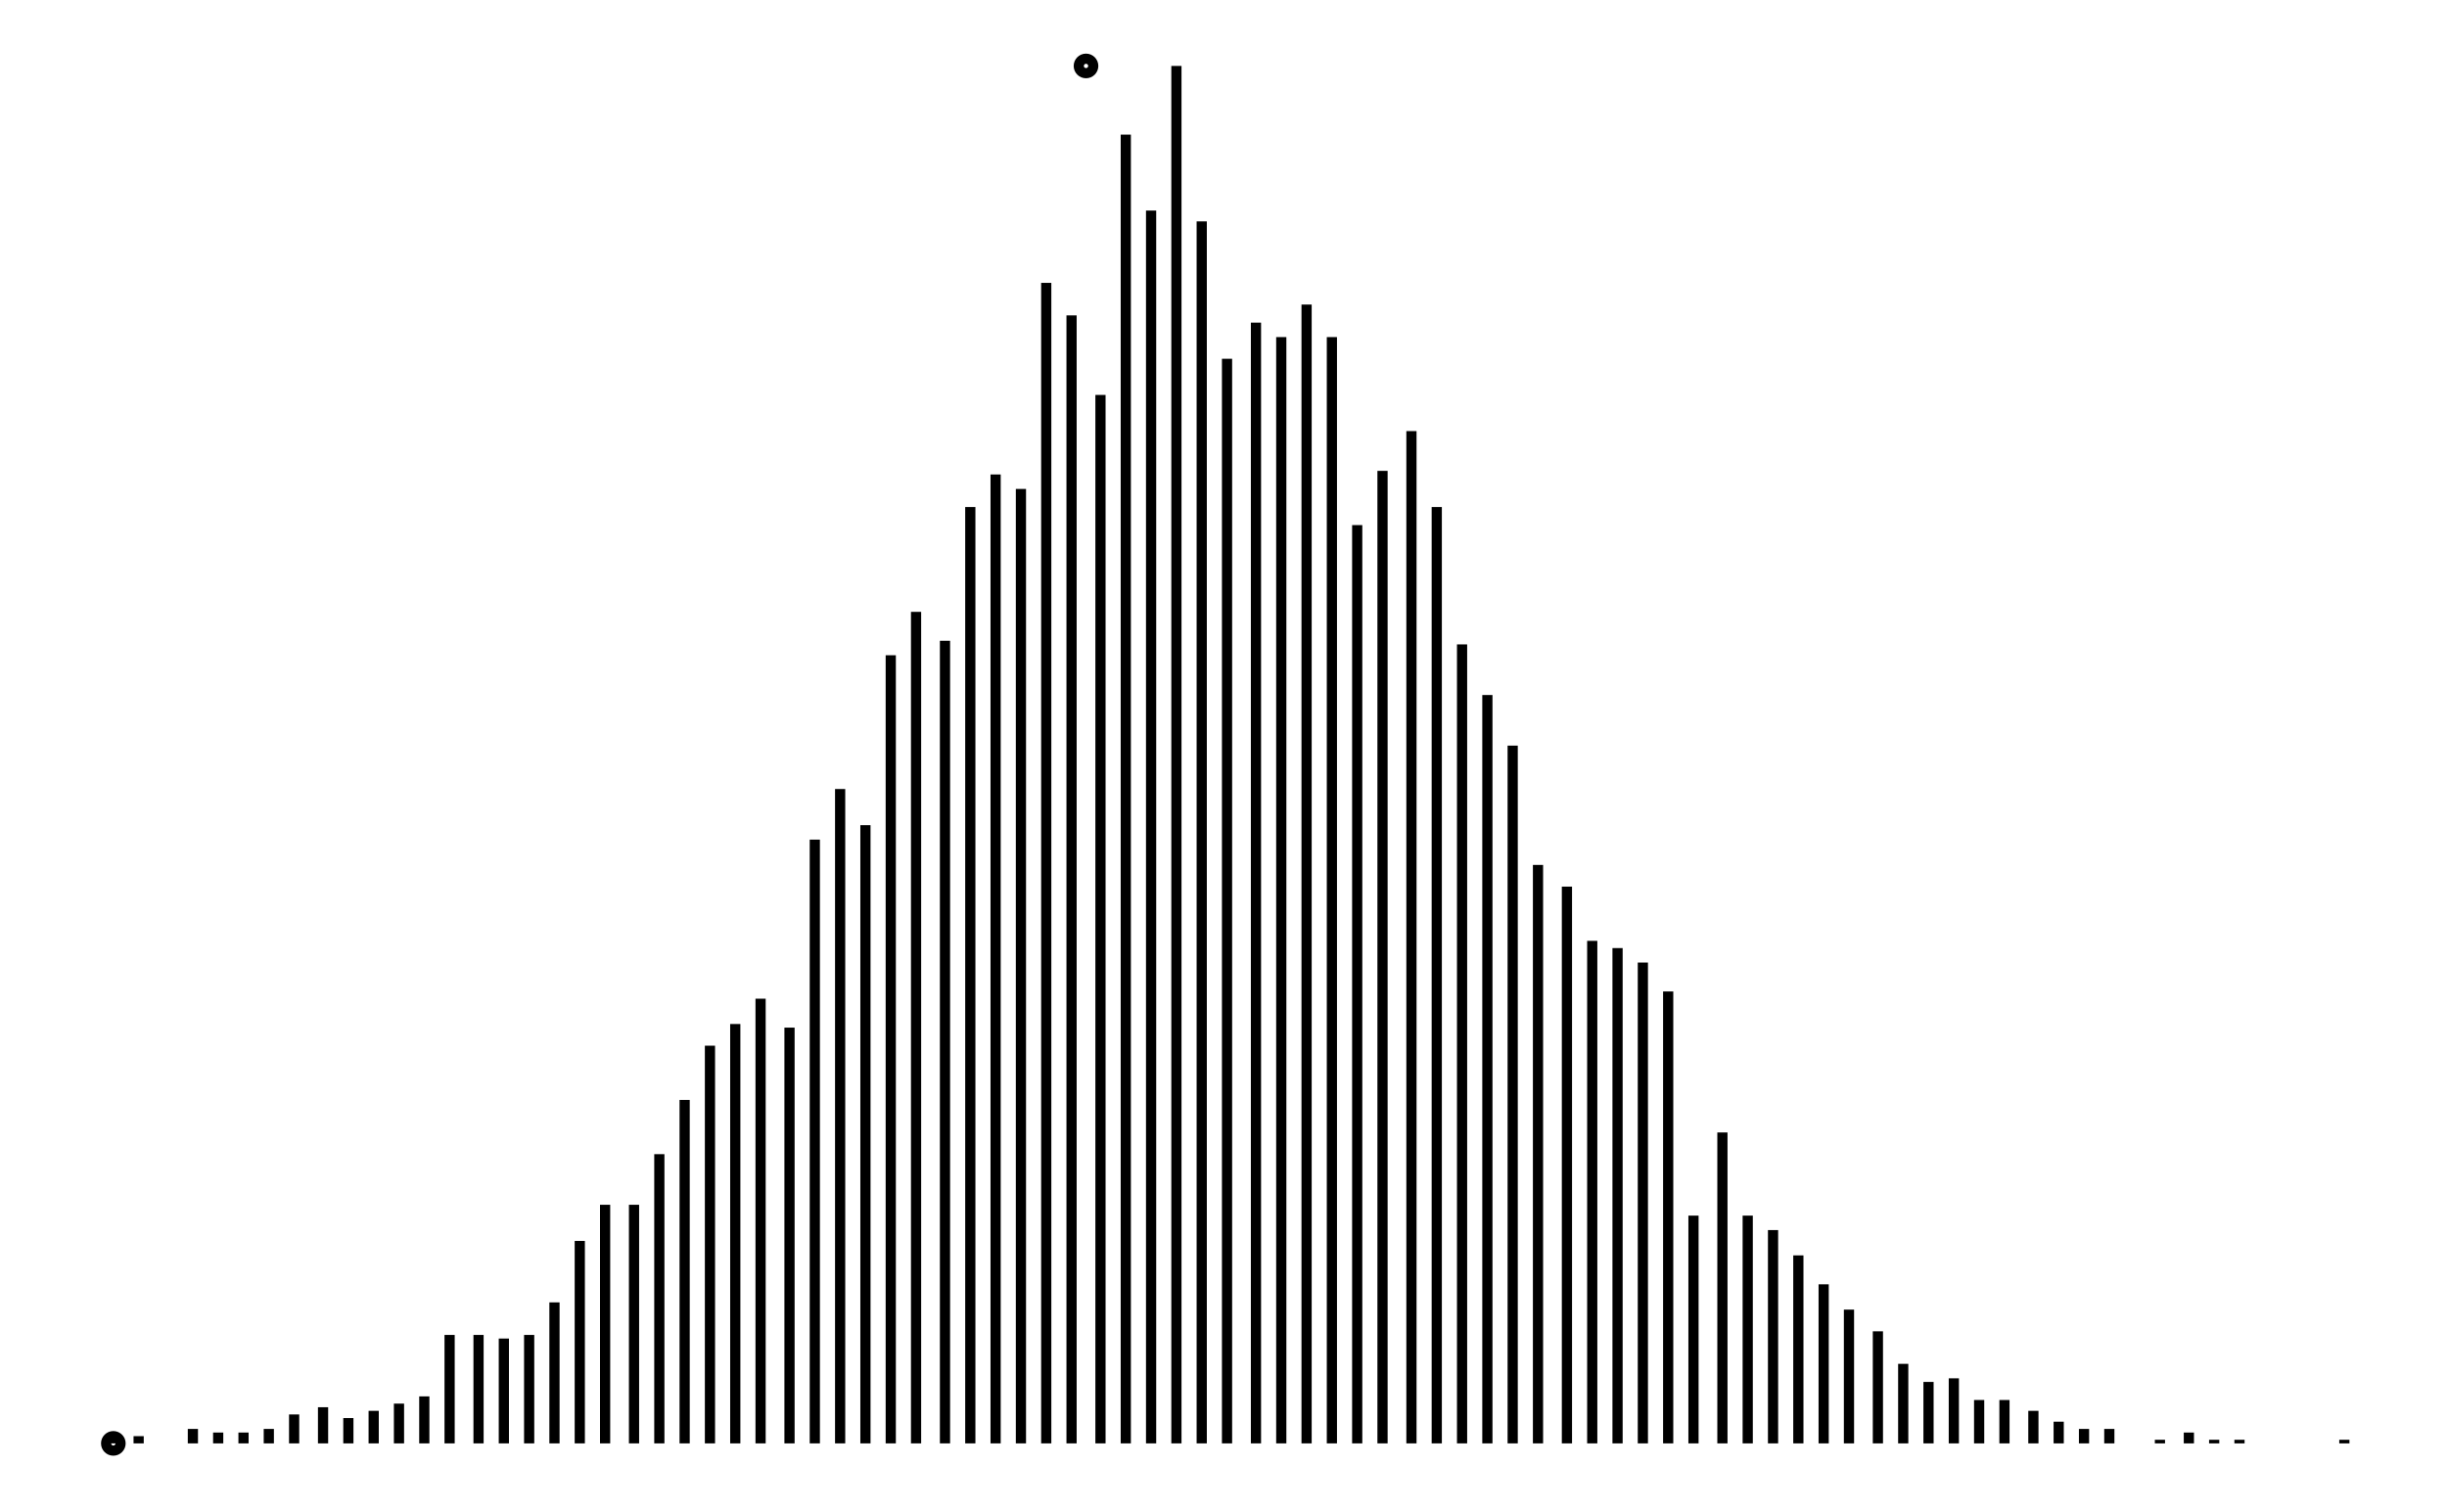 <svg xmlns="http://www.w3.org/2000/svg" width="161.8" height="100.0" viewBox="-76 -5 172 110">
<g fill="none" stroke="black" stroke-width="1.905%" transform="translate(0, 100) scale(0.263, -0.263)">
<circle cx="-269" cy="0" r="2" />
<circle cx="0" cy="381" r="2" />
<line x1="-269" y1="0" x2="-269" y2="2" />
<line x1="-262" y1="0" x2="-262" y2="2" />
<line x1="-254" y1="0" x2="-254" y2="0" />
<line x1="-247" y1="0" x2="-247" y2="4" />
<line x1="-240" y1="0" x2="-240" y2="3" />
<line x1="-233" y1="0" x2="-233" y2="3" />
<line x1="-226" y1="0" x2="-226" y2="4" />
<line x1="-219" y1="0" x2="-219" y2="8" />
<line x1="-211" y1="0" x2="-211" y2="10" />
<line x1="-204" y1="0" x2="-204" y2="7" />
<line x1="-197" y1="0" x2="-197" y2="9" />
<line x1="-190" y1="0" x2="-190" y2="11" />
<line x1="-183" y1="0" x2="-183" y2="13" />
<line x1="-176" y1="0" x2="-176" y2="30" />
<line x1="-168" y1="0" x2="-168" y2="30" />
<line x1="-161" y1="0" x2="-161" y2="29" />
<line x1="-154" y1="0" x2="-154" y2="30" />
<line x1="-147" y1="0" x2="-147" y2="39" />
<line x1="-140" y1="0" x2="-140" y2="56" />
<line x1="-133" y1="0" x2="-133" y2="66" />
<line x1="-125" y1="0" x2="-125" y2="66" />
<line x1="-118" y1="0" x2="-118" y2="80" />
<line x1="-111" y1="0" x2="-111" y2="95" />
<line x1="-104" y1="0" x2="-104" y2="110" />
<line x1="-97" y1="0" x2="-97" y2="116" />
<line x1="-90" y1="0" x2="-90" y2="123" />
<line x1="-82" y1="0" x2="-82" y2="115" />
<line x1="-75" y1="0" x2="-75" y2="167" />
<line x1="-68" y1="0" x2="-68" y2="181" />
<line x1="-61" y1="0" x2="-61" y2="171" />
<line x1="-54" y1="0" x2="-54" y2="218" />
<line x1="-47" y1="0" x2="-47" y2="230" />
<line x1="-39" y1="0" x2="-39" y2="222" />
<line x1="-32" y1="0" x2="-32" y2="259" />
<line x1="-25" y1="0" x2="-25" y2="268" />
<line x1="-18" y1="0" x2="-18" y2="264" />
<line x1="-11" y1="0" x2="-11" y2="321" />
<line x1="-4" y1="0" x2="-4" y2="312" />
<line x1="4" y1="0" x2="4" y2="290" />
<line x1="11" y1="0" x2="11" y2="362" />
<line x1="18" y1="0" x2="18" y2="341" />
<line x1="25" y1="0" x2="25" y2="381" />
<line x1="32" y1="0" x2="32" y2="338" />
<line x1="39" y1="0" x2="39" y2="300" />
<line x1="47" y1="0" x2="47" y2="310" />
<line x1="54" y1="0" x2="54" y2="306" />
<line x1="61" y1="0" x2="61" y2="315" />
<line x1="68" y1="0" x2="68" y2="306" />
<line x1="75" y1="0" x2="75" y2="254" />
<line x1="82" y1="0" x2="82" y2="269" />
<line x1="90" y1="0" x2="90" y2="280" />
<line x1="97" y1="0" x2="97" y2="259" />
<line x1="104" y1="0" x2="104" y2="221" />
<line x1="111" y1="0" x2="111" y2="207" />
<line x1="118" y1="0" x2="118" y2="193" />
<line x1="125" y1="0" x2="125" y2="160" />
<line x1="133" y1="0" x2="133" y2="154" />
<line x1="140" y1="0" x2="140" y2="139" />
<line x1="147" y1="0" x2="147" y2="137" />
<line x1="154" y1="0" x2="154" y2="133" />
<line x1="161" y1="0" x2="161" y2="125" />
<line x1="168" y1="0" x2="168" y2="63" />
<line x1="176" y1="0" x2="176" y2="86" />
<line x1="183" y1="0" x2="183" y2="63" />
<line x1="190" y1="0" x2="190" y2="59" />
<line x1="197" y1="0" x2="197" y2="52" />
<line x1="204" y1="0" x2="204" y2="44" />
<line x1="211" y1="0" x2="211" y2="37" />
<line x1="219" y1="0" x2="219" y2="31" />
<line x1="226" y1="0" x2="226" y2="22" />
<line x1="233" y1="0" x2="233" y2="17" />
<line x1="240" y1="0" x2="240" y2="18" />
<line x1="247" y1="0" x2="247" y2="12" />
<line x1="254" y1="0" x2="254" y2="12" />
<line x1="262" y1="0" x2="262" y2="9" />
<line x1="269" y1="0" x2="269" y2="6" />
<line x1="276" y1="0" x2="276" y2="4" />
<line x1="283" y1="0" x2="283" y2="4" />
<line x1="290" y1="0" x2="290" y2="0" />
<line x1="297" y1="0" x2="297" y2="1" />
<line x1="305" y1="0" x2="305" y2="3" />
<line x1="312" y1="0" x2="312" y2="1" />
<line x1="319" y1="0" x2="319" y2="1" />
<line x1="326" y1="0" x2="326" y2="0" />
<line x1="333" y1="0" x2="333" y2="0" />
<line x1="340" y1="0" x2="340" y2="0" />
<line x1="348" y1="0" x2="348" y2="1" />
</g>
</svg>